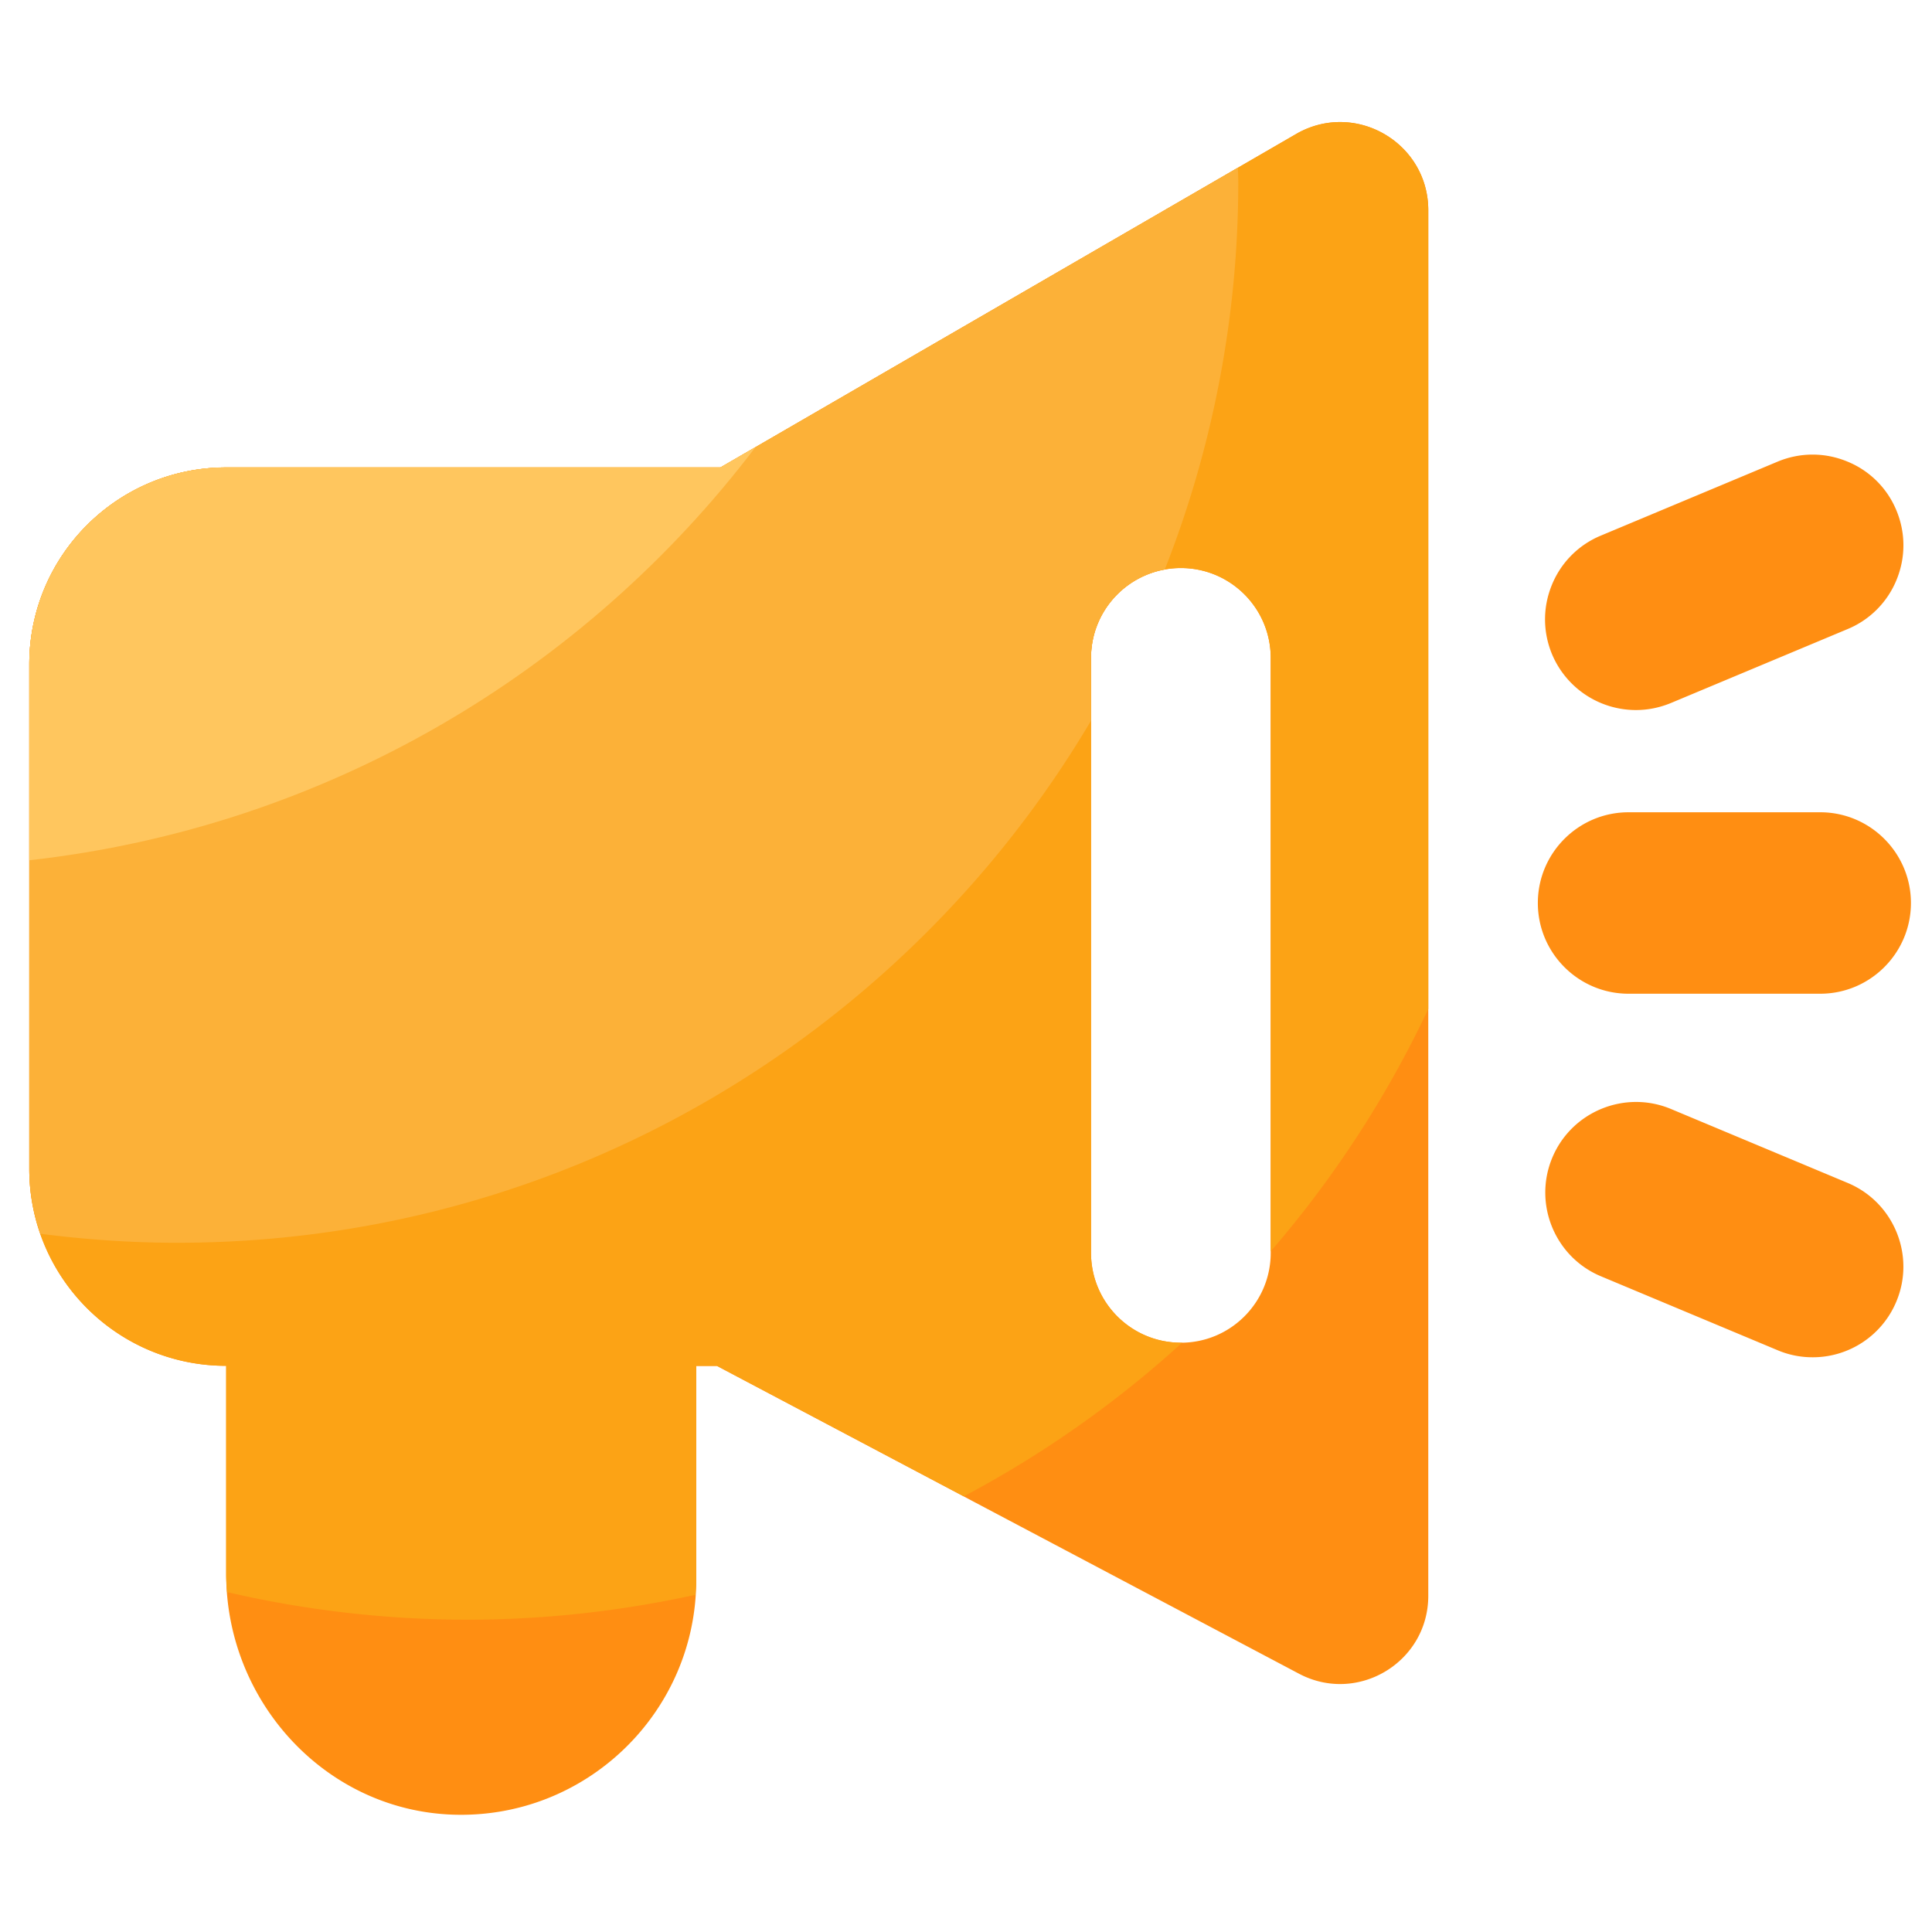 <?xml version="1.0" standalone="no"?><!DOCTYPE svg PUBLIC "-//W3C//DTD SVG 1.1//EN" "http://www.w3.org/Graphics/SVG/1.1/DTD/svg11.dtd"><svg t="1716282874846" class="icon" viewBox="0 0 1024 1024" version="1.1" xmlns="http://www.w3.org/2000/svg" p-id="90909" xmlns:xlink="http://www.w3.org/1999/xlink" width="200" height="200"><path d="M863.176 526.693H964.75c26.54 0 48.085-21.604 48.085-48.086s-21.545-48.086-48.085-48.086H863.176c-26.54 0-48.085 21.546-48.085 48.086s21.545 48.086 48.085 48.086z m3.891-150.355c6.389 0 12.603-1.278 18.526-3.717l93.674-39.2a47.737 47.737 0 0 0 25.96-26.134c4.878-11.905 4.82-24.972-0.117-36.819a47.453 47.453 0 0 0-26.133-25.901c-11.905-4.878-24.972-4.82-36.82 0.116l-93.673 39.2a47.737 47.737 0 0 0-25.96 26.134c-4.878 11.905-4.82 24.972 0.116 36.82a48.272 48.272 0 0 0 44.427 29.501z m112.258 250.65l-93.674-39.2c-24.45-10.222-52.673 1.335-62.894 25.784-10.222 24.45 1.335 52.674 25.785 62.895l93.674 39.2c5.923 2.497 12.137 3.717 18.526 3.717a47.975 47.975 0 0 0 44.368-29.56c10.222-24.391-1.335-52.615-25.785-62.837zM687.85 70.517L381.855 247.76H119.881c-57.61 0-104.36 46.692-104.36 104.36v267.433c0 57.61 46.692 104.36 104.36 104.36v110.341c0 67.425 52.325 124.977 119.75 127.532 70.85 2.671 129.39-54.184 129.39-124.454V723.972h10.976l308.491 163.131c31.07 16.435 68.528-6.098 68.528-41.29V111.46c0-35.541-38.039-58.016-69.166-40.942z m-14.345 593.521c0 26.308-21.313 47.621-47.62 47.621s-47.622-21.313-47.622-47.621V348.695c0-26.308 21.313-47.622 47.621-47.622s47.621 21.314 47.621 47.622v315.344z" fill="#FF8E12" p-id="90910"></path><path d="M757.016 534.765V111.46c0-35.483-38.039-58.016-69.166-40.942L381.855 247.76H119.881c-57.61 0-104.36 46.75-104.36 104.36v267.433c0 57.61 46.692 104.36 104.36 104.36v110.341c0 3.252 0.232 6.389 0.465 9.583a564.31 564.31 0 0 0 127.299 14.634c41.523 0 81.943-4.646 120.911-13.183 0.174-2.671 0.407-5.284 0.407-8.014V723.914h10.976l130.9 69.167a564.484 564.484 0 0 0 115.8-81.479c-0.232 0-0.523 0.058-0.755 0.058-26.308 0-47.621-21.313-47.621-47.621V348.695c0-26.308 21.313-47.622 47.621-47.622s47.621 21.314 47.621 47.622v314.531a563.851 563.851 0 0 0 83.511-128.46z" fill="#FCA315" p-id="90911"></path><path d="M578.263 381.971v-33.276c0-23.404 16.842-42.801 39.084-46.808a560.57 560.57 0 0 0 38.968-205.758c0-2.44-0.174-4.82-0.174-7.26L381.855 247.761H119.881c-57.61 0-104.36 46.75-104.36 104.36v267.433c0 12.08 2.149 23.578 5.924 34.38 23.694 3.02 47.795 4.762 72.36 4.762 206.281 0 386.544-111.154 484.458-276.725z" fill="#FCB138" p-id="90912"></path><path d="M400.439 236.96l-18.584 10.743H119.881c-57.61 0-104.36 46.75-104.36 104.36v103.895c156.917-17.538 294.206-99.54 384.918-218.999z" fill="#FFC65E" p-id="90913"></path></svg>
